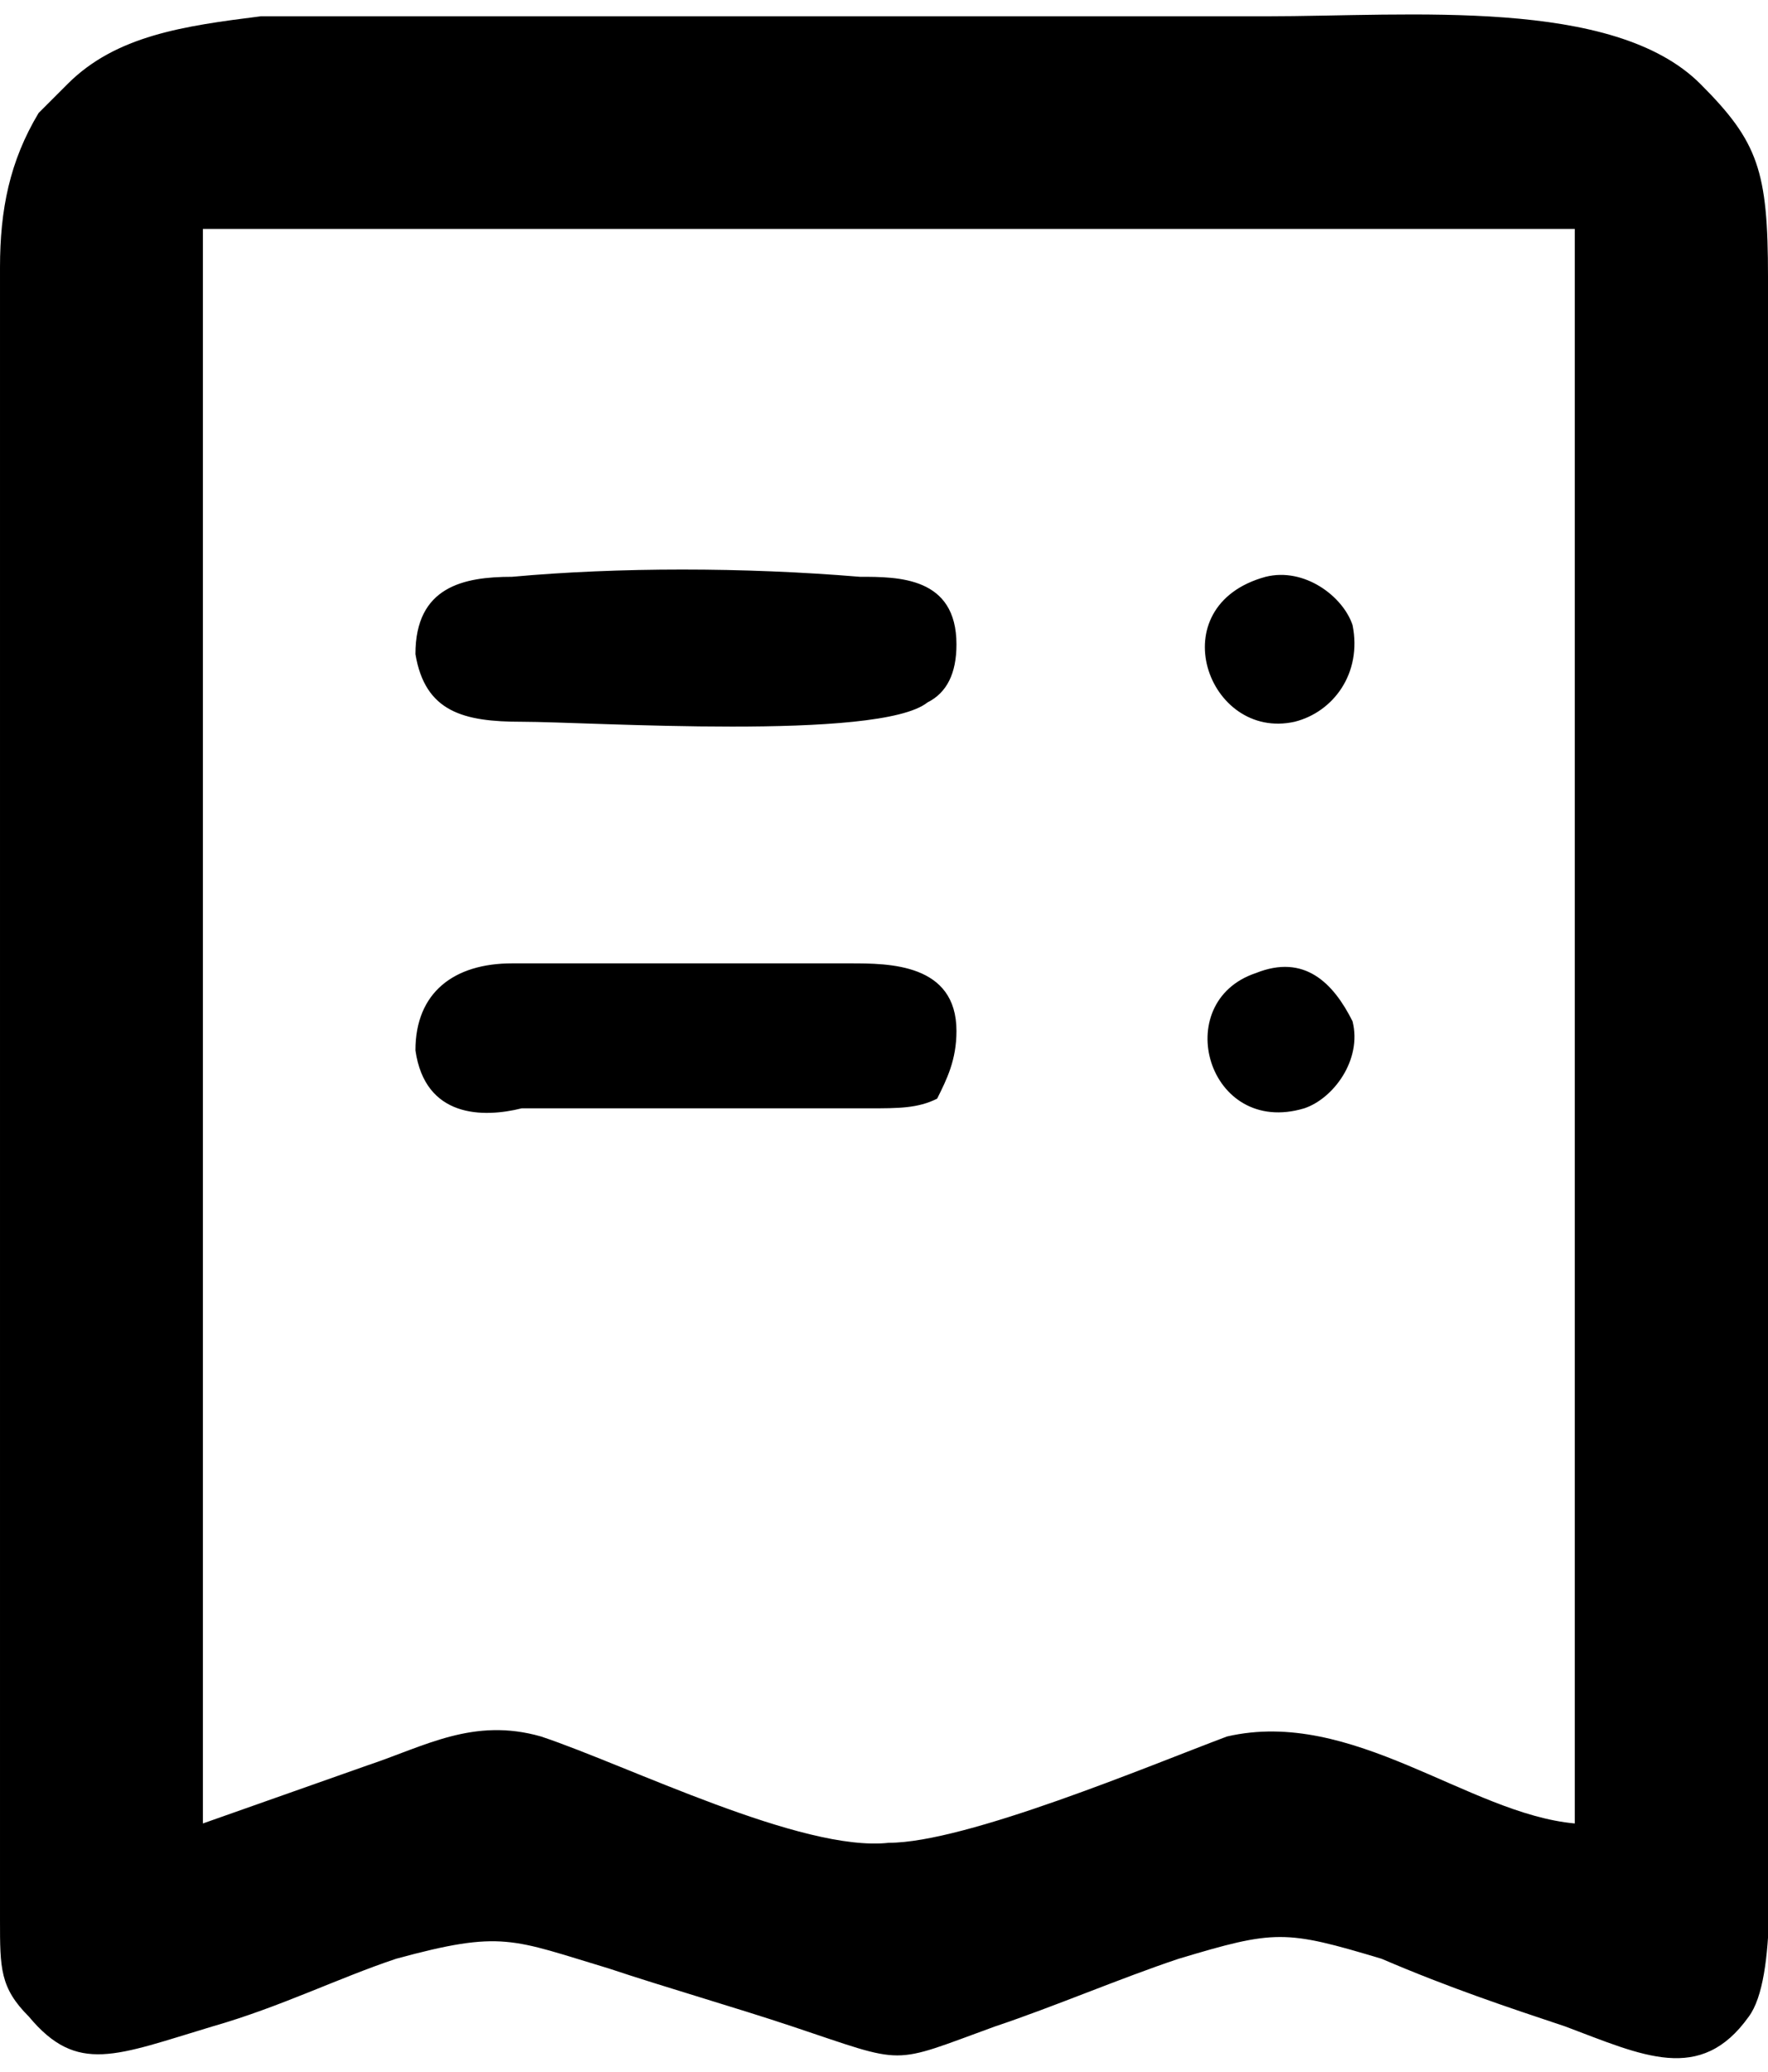 <?xml version="1.0" encoding="UTF-8"?>
<!DOCTYPE svg PUBLIC "-//W3C//DTD SVG 1.0//EN" "http://www.w3.org/TR/2001/REC-SVG-20010904/DTD/svg10.dtd">
<!-- Creator: CorelDRAW 2018 (64 Bit Versão de avaliação) -->
<svg xmlns="http://www.w3.org/2000/svg" xml:space="preserve" width="35px" height="41px" version="1.0" shape-rendering="geometricPrecision" text-rendering="geometricPrecision" image-rendering="optimizeQuality" fill-rule="evenodd" clip-rule="evenodd"
viewBox="0 0 1.83 2.11"
 xmlns:xlink="http://www.w3.org/1999/xlink">
 <g id="Camada_x0020_1">
  <path fill="black" d="M0.21 1.87l0 -1.65 1.42 0 0 1.65c-0.11,-0.01 -0.23,-0.12 -0.36,-0.09 -0.08,0.03 -0.27,0.11 -0.35,0.11 -0.09,0.01 -0.27,-0.08 -0.36,-0.11 -0.07,-0.02 -0.12,0.01 -0.18,0.03l-0.17 0.06zm1.1 -1.29c-0.11,0.03 -0.06,0.17 0.03,0.15 0.04,-0.01 0.07,-0.05 0.06,-0.1 -0.01,-0.03 -0.05,-0.06 -0.09,-0.05zm-0.01 0.41c-0.09,0.03 -0.05,0.17 0.05,0.14 0.03,-0.01 0.06,-0.05 0.05,-0.09 -0.02,-0.04 -0.05,-0.07 -0.1,-0.05zm-0.87 0.08c0.01,0.07 0.07,0.07 0.11,0.06l0.36 0c0.03,0 0.05,0 0.07,-0.01 0.01,-0.02 0.02,-0.04 0.02,-0.07 0,-0.07 -0.07,-0.07 -0.11,-0.07l-0.35 0c-0.06,0 -0.1,0.03 -0.1,0.09zm0.1 -0.49c-0.05,0 -0.1,0.01 -0.1,0.08 0.01,0.06 0.05,0.07 0.11,0.07 0.07,0 0.37,0.02 0.42,-0.02 0.02,-0.01 0.03,-0.03 0.03,-0.06 0,-0.07 -0.06,-0.07 -0.1,-0.07 -0.12,-0.01 -0.25,-0.01 -0.36,0zm-0.26 -0.58c-0.08,0.01 -0.15,0.02 -0.2,0.07 -0.01,0.01 -0.02,0.02 -0.03,0.03 -0.03,0.05 -0.04,0.1 -0.04,0.16 0,0.18 0,0.35 0,0.53l0 1.18c0,0.05 0,0.07 0.03,0.1 0.05,0.06 0.09,0.04 0.19,0.01 0.07,-0.02 0.13,-0.05 0.19,-0.07 0.11,-0.03 0.12,-0.02 0.22,0.01 0.06,0.02 0.13,0.04 0.19,0.06 0.12,0.04 0.1,0.04 0.21,0 0.06,-0.02 0.13,-0.05 0.19,-0.07 0.1,-0.03 0.11,-0.03 0.21,0 0.07,0.03 0.13,0.05 0.19,0.07 0.08,0.03 0.14,0.06 0.19,-0.01 0.03,-0.04 0.02,-0.17 0.02,-0.24 0,-0.08 0,-0.17 0,-0.26 0,-0.35 0,-0.7 0,-1.05 0,-0.08 0,-0.17 0,-0.25 0,-0.11 -0.01,-0.14 -0.07,-0.2 -0.09,-0.09 -0.3,-0.07 -0.45,-0.07 -0.26,0 -0.52,0 -0.78,0 -0.09,0 -0.18,0 -0.26,0z"/>
 </g>
</svg>
